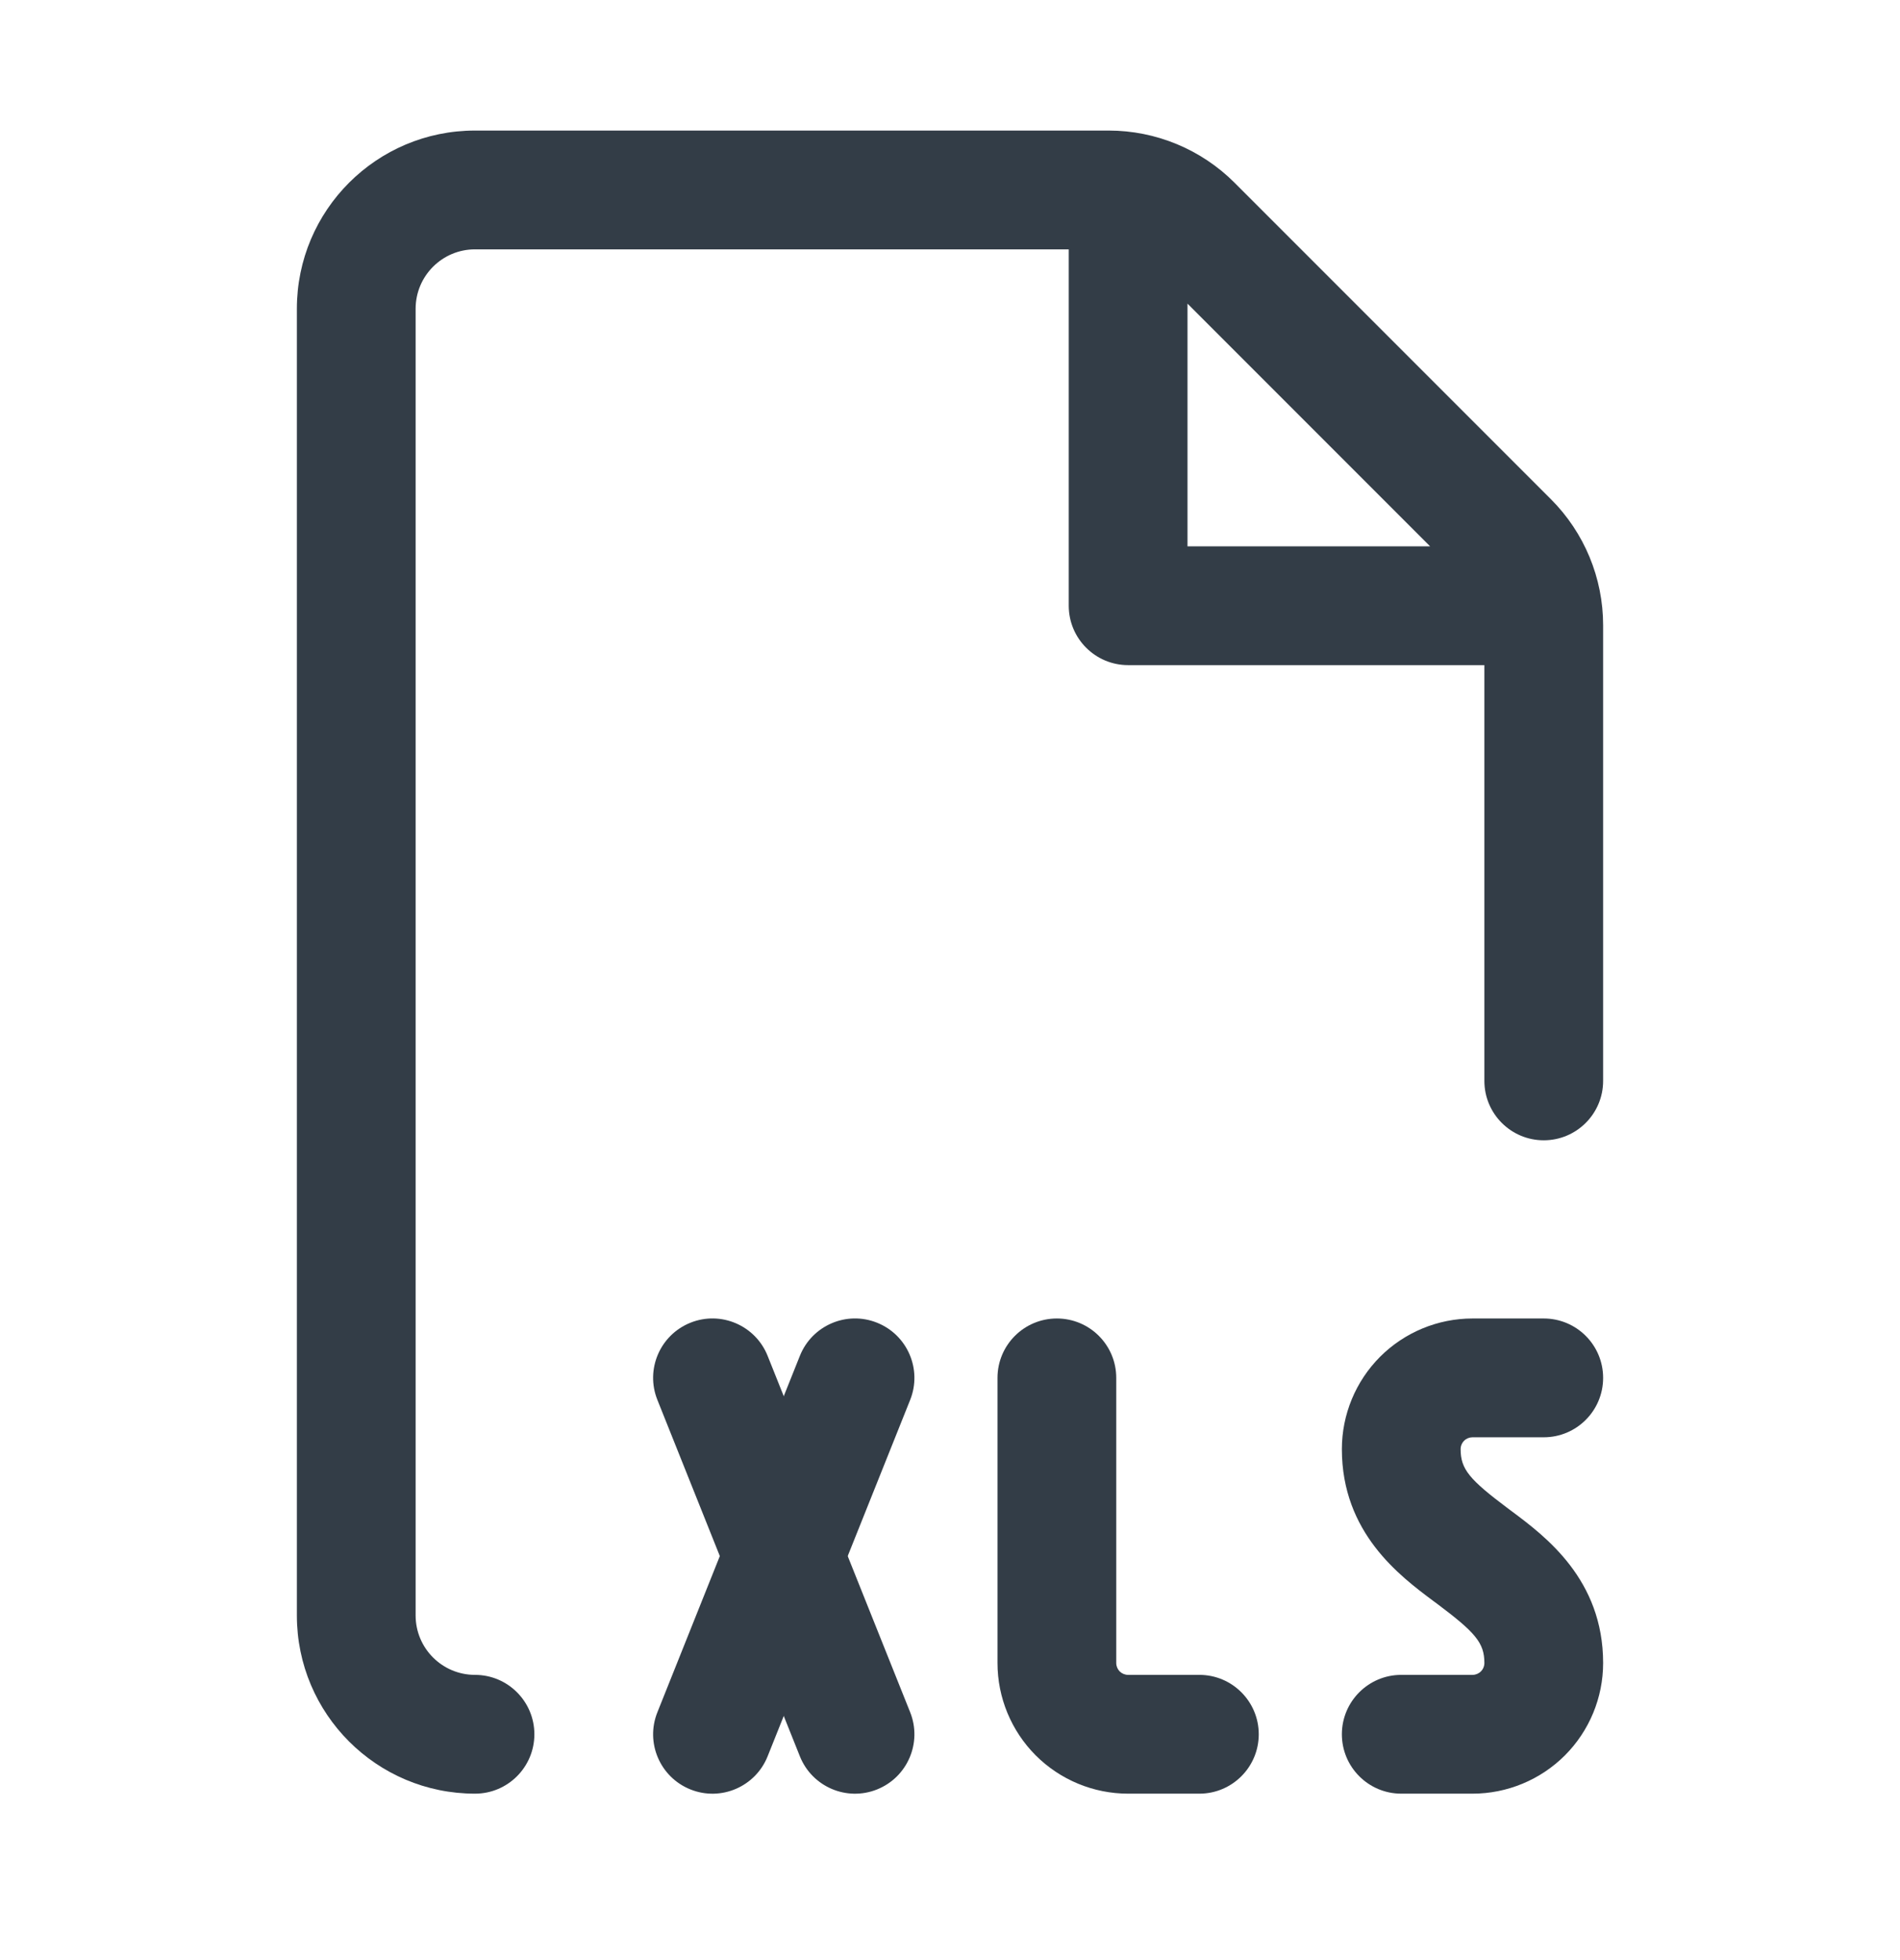 <svg width="32" height="33" viewBox="0 0 32 33" fill="none" xmlns="http://www.w3.org/2000/svg">
<path fill-rule="evenodd" clip-rule="evenodd" d="M11.629 22.269C12.141 22.064 12.723 22.314 12.928 22.826L15.329 28.827C15.534 29.34 15.284 29.922 14.771 30.127C14.259 30.332 13.677 30.082 13.472 29.57L11.072 23.569C10.866 23.056 11.116 22.474 11.629 22.269Z" fill="#333D47"/>
<path fill-rule="evenodd" clip-rule="evenodd" d="M14.771 22.269C15.284 22.474 15.534 23.056 15.329 23.569L12.928 29.57C12.723 30.082 12.141 30.332 11.629 30.127C11.116 29.922 10.866 29.34 11.072 28.827L13.472 22.826C13.677 22.314 14.259 22.064 14.771 22.269Z" fill="#333D47"/>
<path fill-rule="evenodd" clip-rule="evenodd" d="M17.8 22.198C18.352 22.198 18.8 22.645 18.8 23.198V27.998C18.8 28.051 18.821 28.102 18.858 28.14C18.896 28.177 18.947 28.198 19 28.198H20.2C20.752 28.198 21.2 28.646 21.2 29.198C21.2 29.75 20.752 30.198 20.2 30.198H19C18.416 30.198 17.857 29.966 17.444 29.554C17.032 29.141 16.8 28.582 16.8 27.998V23.198C16.8 22.645 17.248 22.198 17.8 22.198Z" fill="#333D47"/>
<path fill-rule="evenodd" clip-rule="evenodd" d="M23.244 22.842C23.657 22.43 24.216 22.198 24.8 22.198H26C26.552 22.198 27 22.645 27 23.198C27 23.75 26.552 24.198 26 24.198H24.8C24.747 24.198 24.696 24.219 24.659 24.256C24.621 24.294 24.6 24.345 24.6 24.398C24.6 24.737 24.749 24.91 25.4 25.398C25.42 25.413 25.442 25.429 25.463 25.445C26.026 25.865 27 26.592 27 27.998C27 28.582 26.768 29.141 26.356 29.554C25.943 29.966 25.383 30.198 24.8 30.198H23.6C23.048 30.198 22.6 29.75 22.6 29.198C22.6 28.646 23.048 28.198 23.6 28.198H24.8C24.853 28.198 24.904 28.177 24.941 28.14C24.979 28.102 25 28.051 25 27.998C25 27.659 24.851 27.486 24.2 26.998C24.179 26.983 24.158 26.967 24.136 26.951C23.574 26.531 22.6 25.804 22.6 24.398C22.6 23.814 22.832 23.255 23.244 22.842Z" fill="#333D47"/>
<path fill-rule="evenodd" clip-rule="evenodd" d="M7 5.198C7 4.646 7.448 4.198 8 4.198H18V10.198C18 10.75 18.448 11.198 19 11.198H25V18.198C25 18.75 25.448 19.198 26 19.198C26.552 19.198 27 18.75 27 18.198V10.527C27 9.731 26.684 8.968 26.121 8.405L20.793 3.077C20.23 2.514 19.467 2.198 18.672 2.198H8C6.343 2.198 5 3.541 5 5.198V27.198C5 28.855 6.343 30.198 8 30.198C8.552 30.198 9 29.75 9 29.198C9 28.646 8.552 28.198 8 28.198C7.448 28.198 7 27.75 7 27.198V5.198ZM24.086 9.198L20 5.112V9.198H24.086Z" fill="#333D47"/>
</svg>
